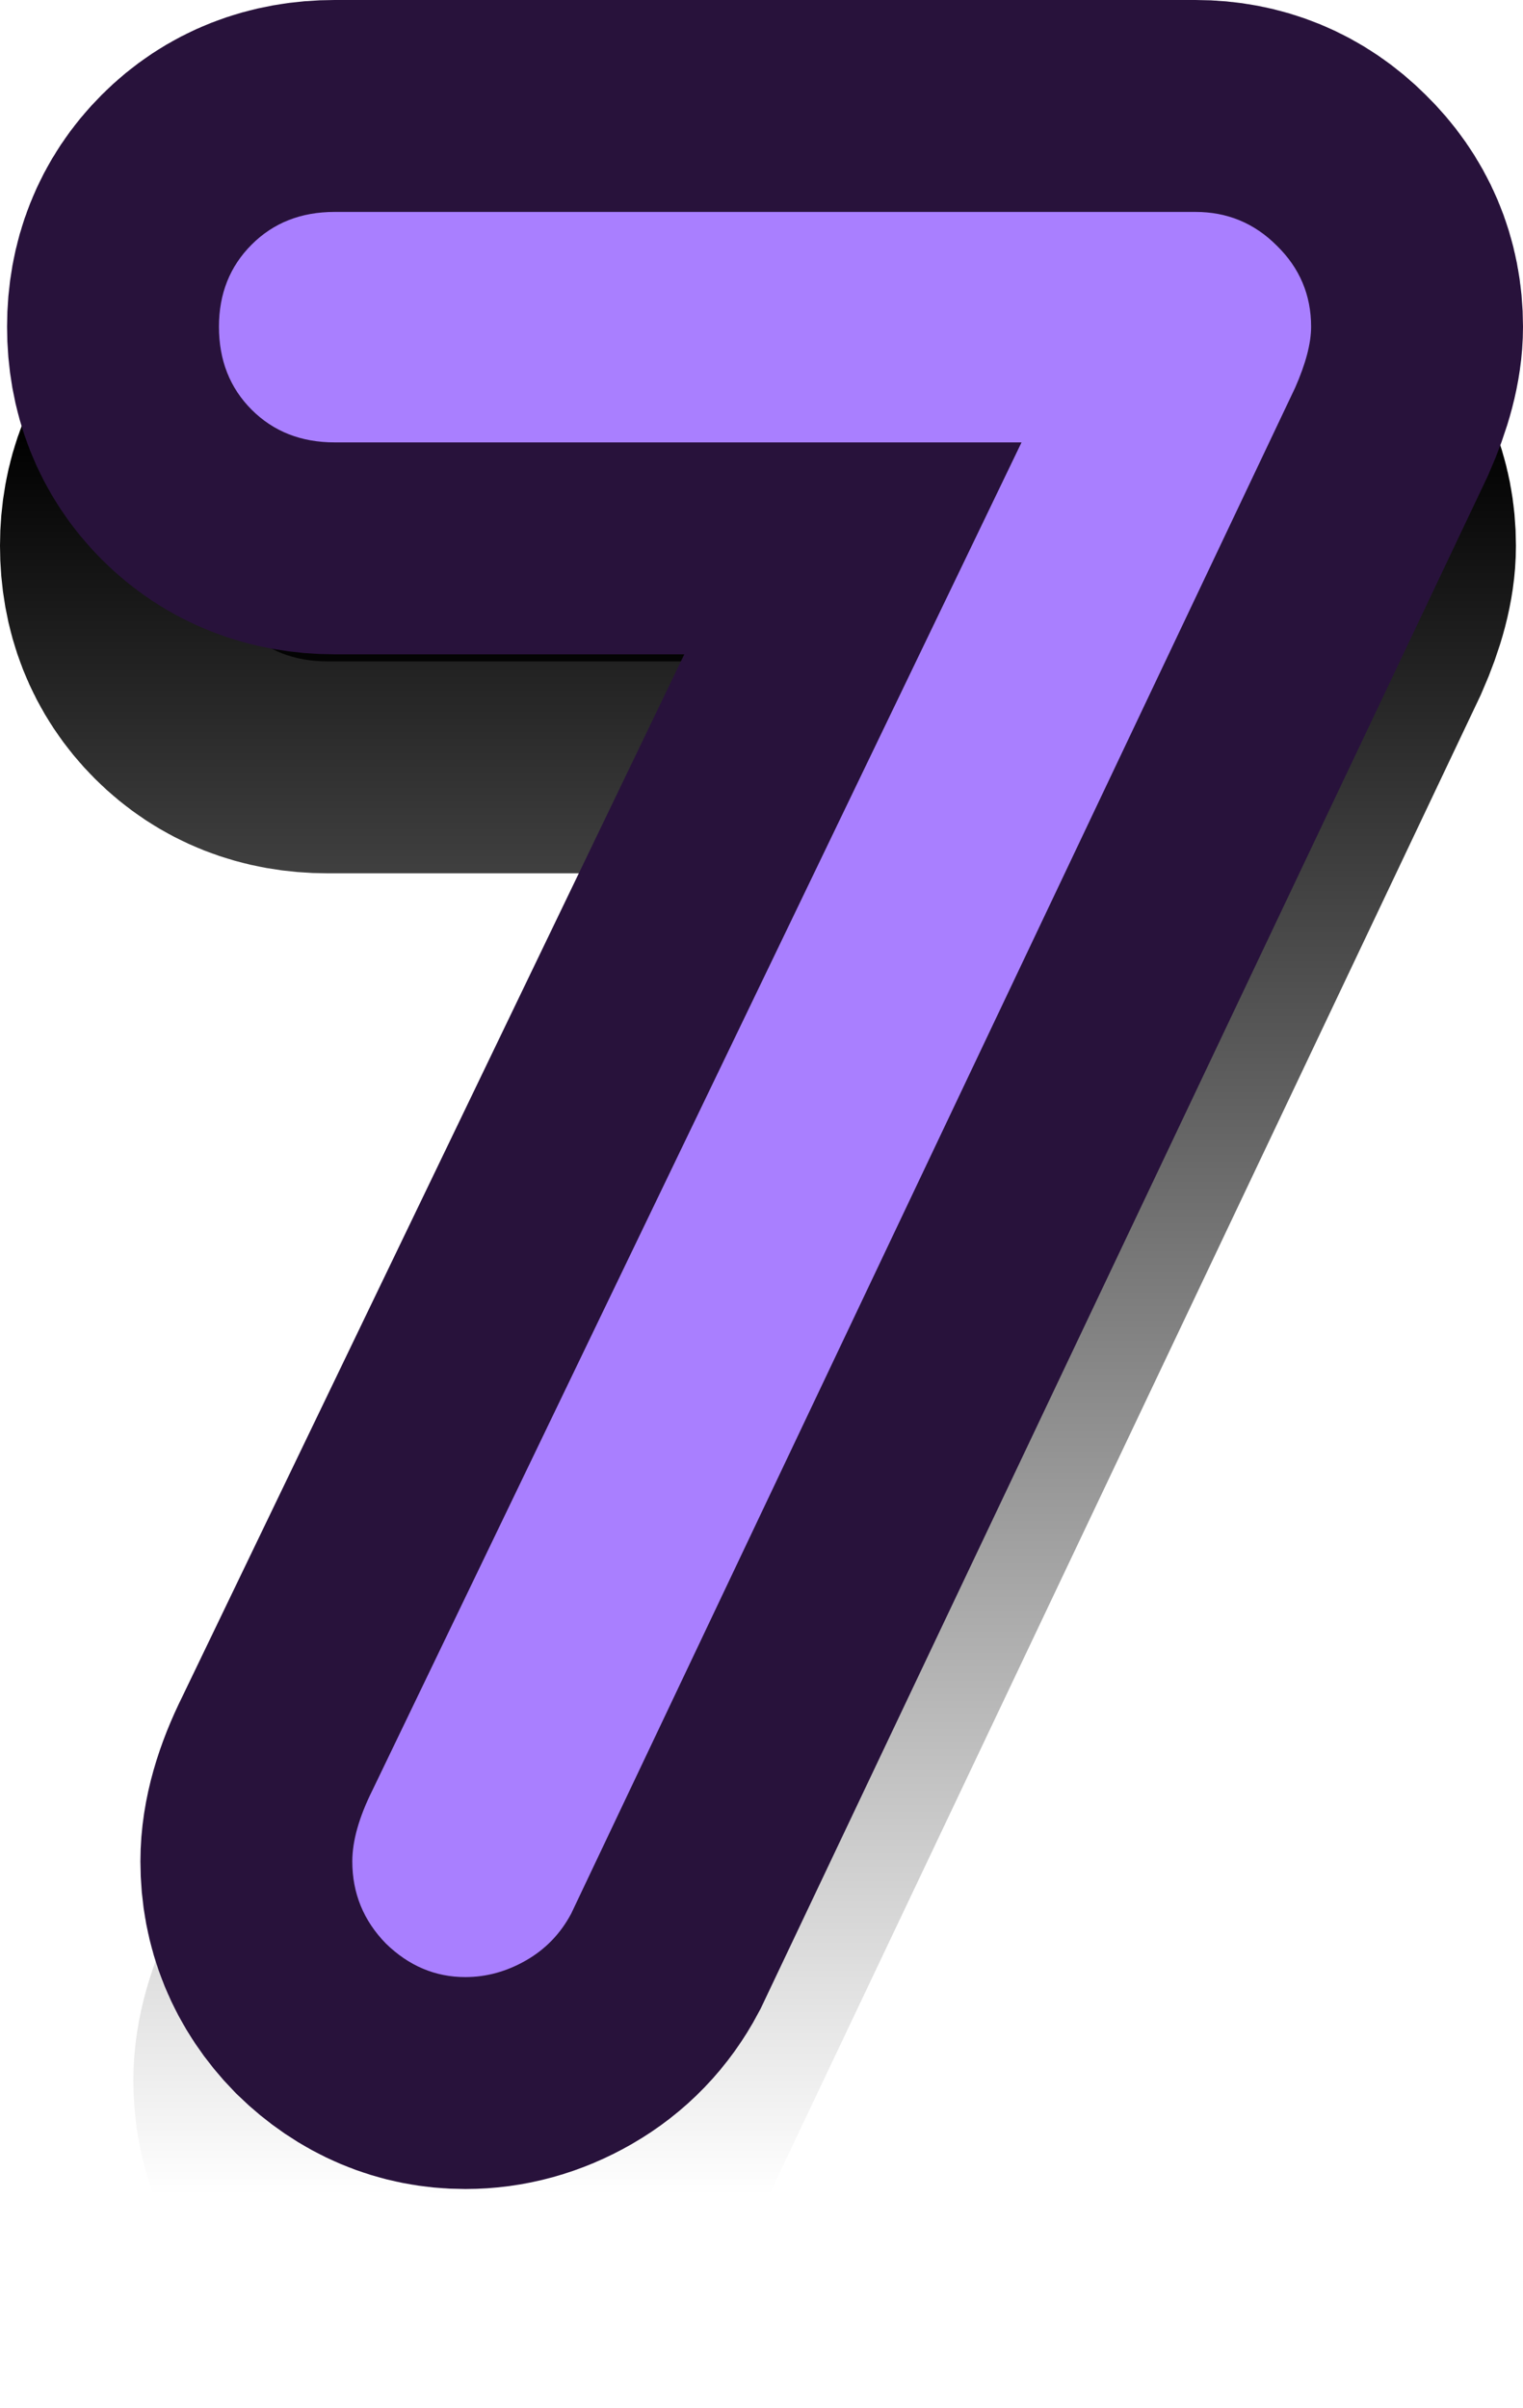 <svg version="1.1" xmlns="http://www.w3.org/2000/svg" xmlns:xlink="http://www.w3.org/1999/xlink" width="26.954" height="42.609" viewBox="0,0,26.954,42.609"><defs><linearGradient x1="239.938" y1="166.321" x2="239.938" y2="197.554" gradientUnits="userSpaceOnUse" id="color-1"><stop offset="0" stop-color="#000000"/><stop offset="1" stop-color="#000000" stop-opacity="0"/></linearGradient><linearGradient x1="239.938" y1="166.321" x2="239.938" y2="197.554" gradientUnits="userSpaceOnUse" id="color-2"><stop offset="0" stop-color="#000000"/><stop offset="1" stop-color="#000000" stop-opacity="0"/></linearGradient></defs><g transform="translate(-226.523,-158.696)"><g data-paper-data="{&quot;isPaintingLayer&quot;:true}" fill-rule="nonzero" stroke-linecap="butt" stroke-linejoin="miter" stroke-miterlimit="10" stroke-dasharray="" stroke-dashoffset="0" style="mix-blend-mode: normal"><path d="M232.32,170.399c-0.593,0 -1.083,-0.193 -1.468,-0.578c-0.386,-0.386 -0.579,-0.875 -0.579,-1.469c0,-0.583 0.193,-1.068 0.579,-1.453c0.385,-0.386 0.875,-0.578 1.468,-0.578h15.235c0.562,0 1.041,0.198 1.437,0.594c0.406,0.395 0.61,0.875 0.61,1.437c0,0.292 -0.094,0.651 -0.282,1.078l-12.812,27c-0.188,0.354 -0.453,0.63 -0.797,0.828c-0.344,0.198 -0.703,0.297 -1.078,0.297c-0.531,0 -1,-0.198 -1.406,-0.594c-0.396,-0.406 -0.594,-0.89 -0.594,-1.453c0,-0.364 0.12,-0.786 0.359,-1.265l11.485,-23.844z" fill="url(#color-1)" stroke="url(#color-2)" stroke-width="7.5"/><path d="M232.445,166.524c-0.593,0 -1.083,-0.193 -1.468,-0.578c-0.386,-0.386 -0.579,-0.875 -0.579,-1.469c0,-0.583 0.193,-1.068 0.579,-1.453c0.385,-0.386 0.875,-0.578 1.468,-0.578h15.235c0.562,0 1.041,0.198 1.437,0.594c0.406,0.395 0.61,0.875 0.61,1.437c0,0.292 -0.094,0.651 -0.282,1.078l-12.812,27c-0.188,0.354 -0.453,0.63 -0.797,0.828c-0.344,0.198 -0.703,0.297 -1.078,0.297c-0.531,0 -1,-0.198 -1.406,-0.594c-0.396,-0.406 -0.594,-0.89 -0.594,-1.453c0,-0.364 0.12,-0.786 0.359,-1.265l11.485,-23.844z" fill="#ca6c00" stroke="#28123b" stroke-width="7.5"/><path d="M232.445,166.524c-0.593,0 -1.083,-0.193 -1.468,-0.578c-0.386,-0.386 -0.579,-0.875 -0.579,-1.469c0,-0.583 0.193,-1.068 0.579,-1.453c0.385,-0.386 0.875,-0.578 1.468,-0.578h15.235c0.562,0 1.041,0.198 1.437,0.594c0.406,0.395 0.61,0.875 0.61,1.437c0,0.292 -0.094,0.651 -0.282,1.078l-12.812,27c-0.188,0.354 -0.453,0.63 -0.797,0.828c-0.344,0.198 -0.703,0.297 -1.078,0.297c-0.531,0 -1,-0.198 -1.406,-0.594c-0.396,-0.406 -0.594,-0.89 -0.594,-1.453c0,-0.364 0.12,-0.786 0.359,-1.265l11.485,-23.844z" fill="#a97fff" stroke="#ffffff" stroke-width="0"/></g></g></svg>